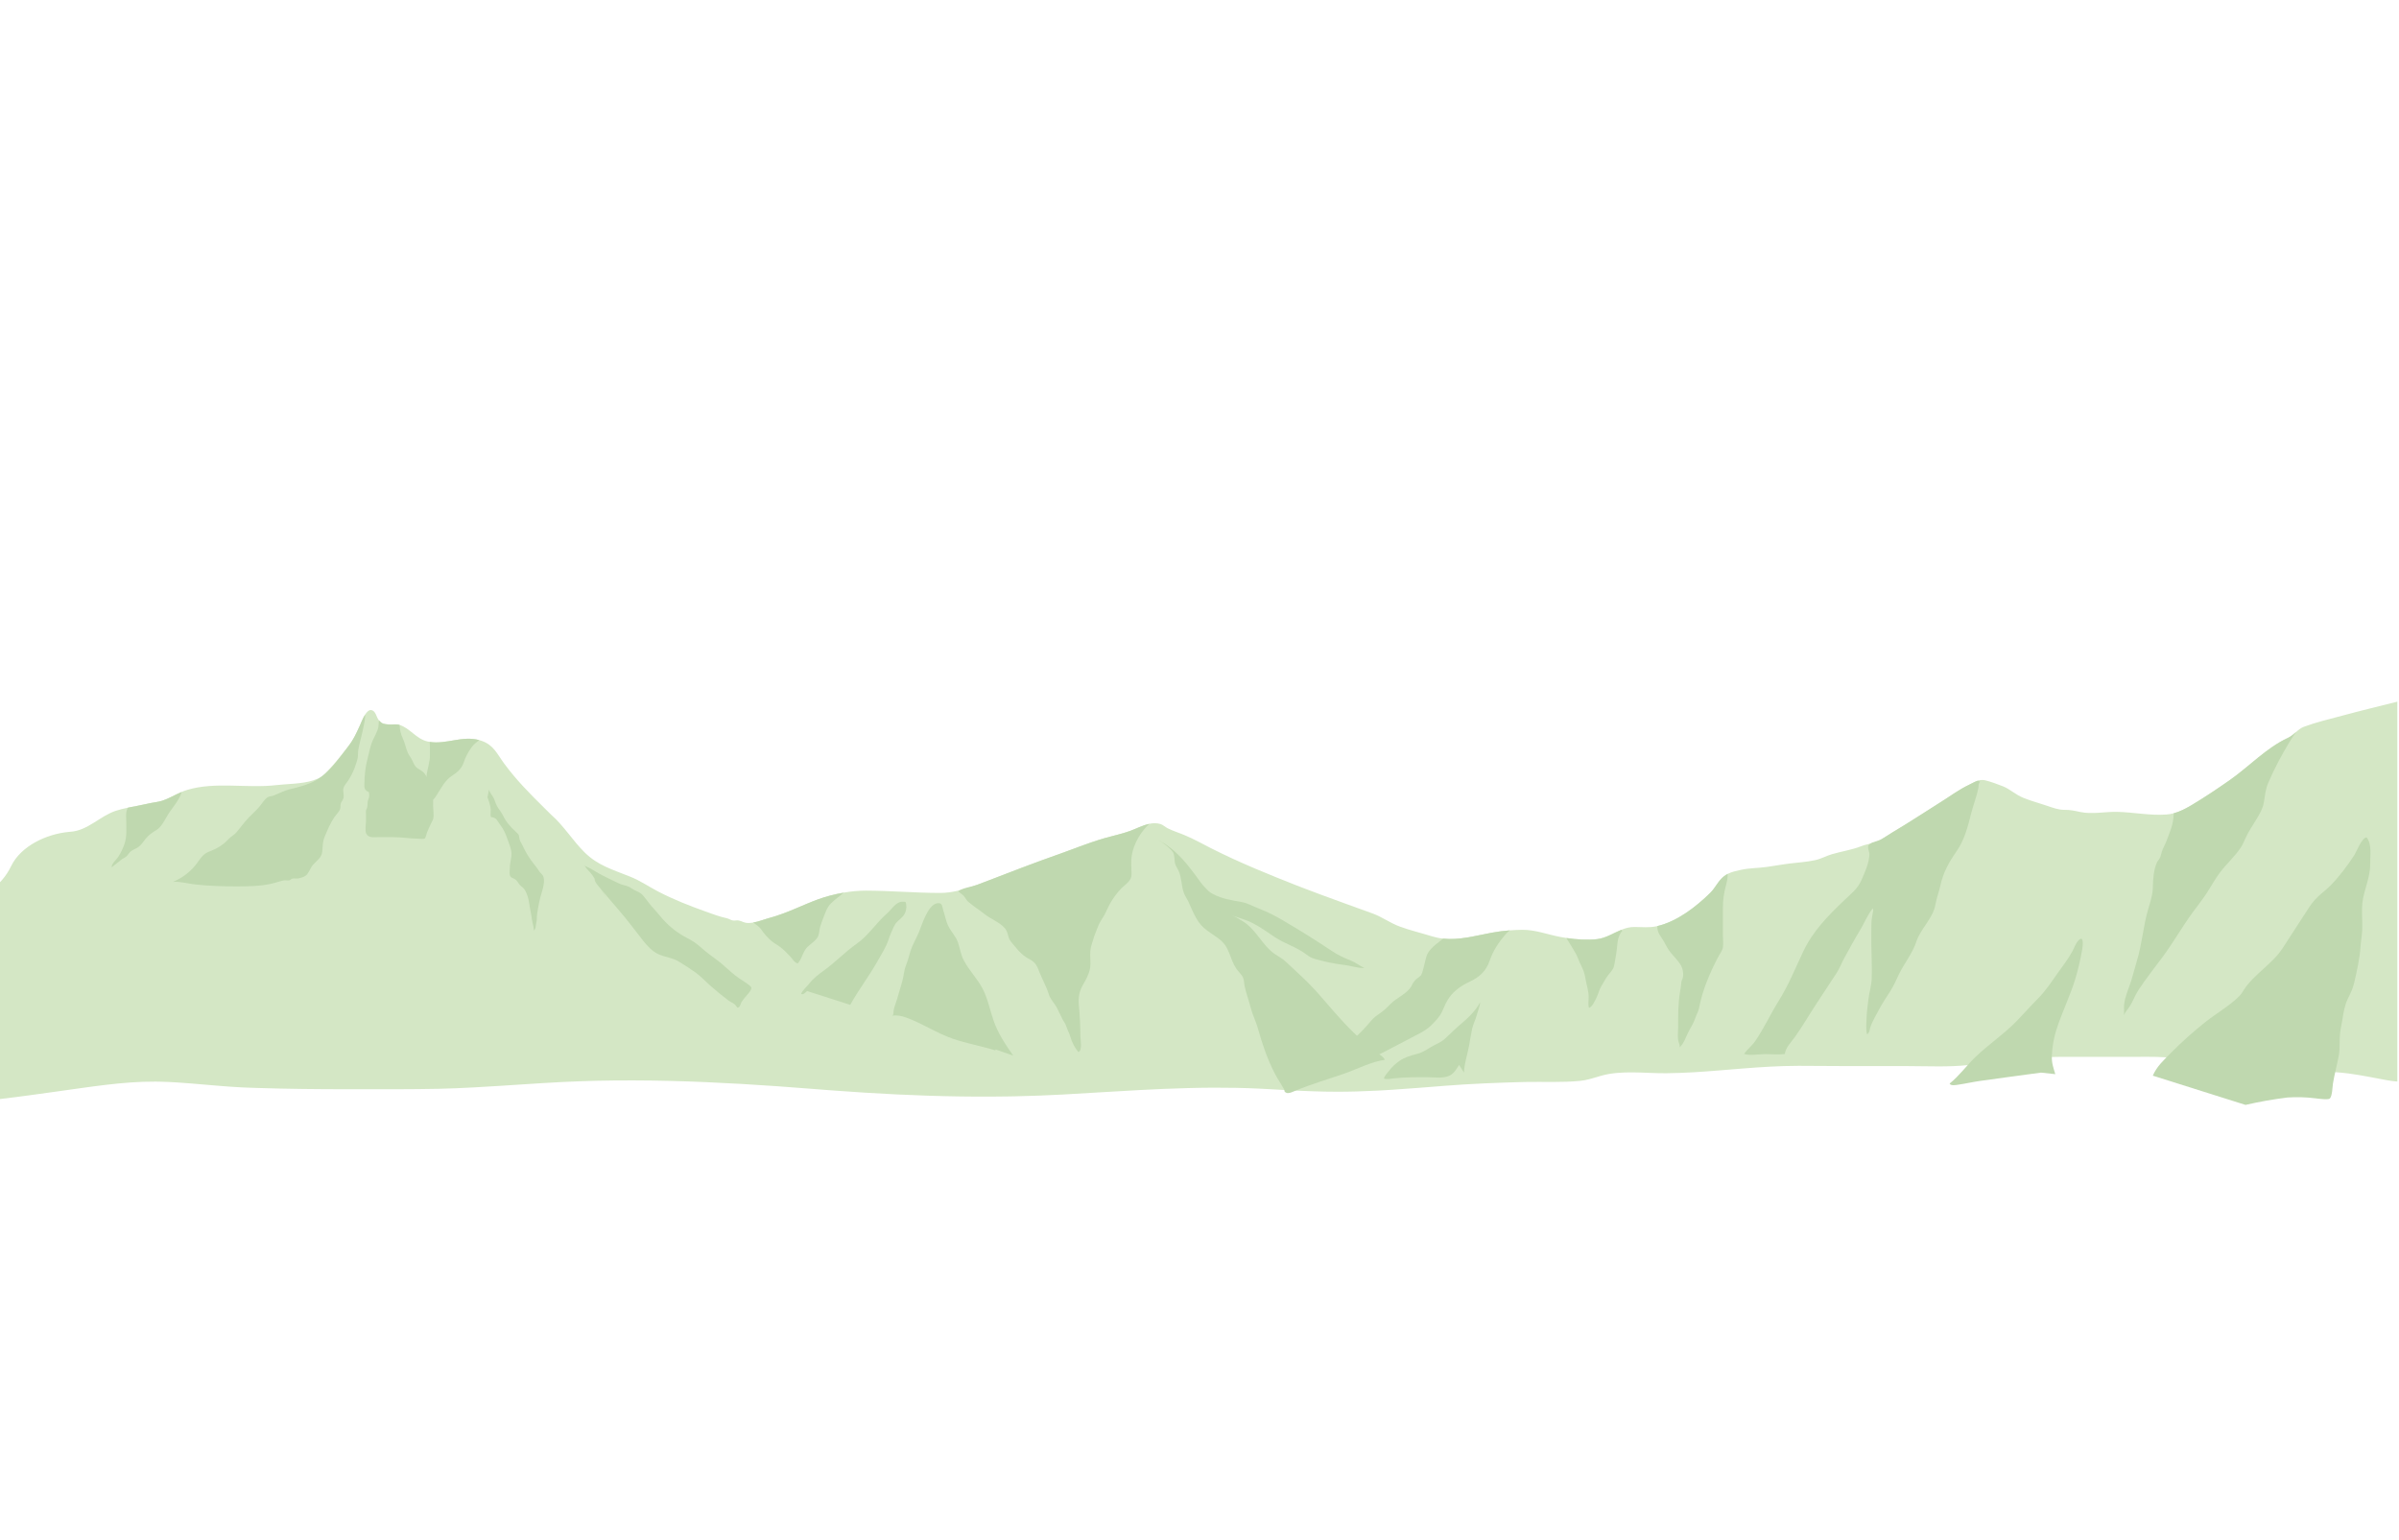 <svg width="1441" height="925" viewBox="0 0 1441 925" fill="none" xmlns="http://www.w3.org/2000/svg">
<path d="M1406.76 429.956C1417.82 426.961 1428.92 424.298 1440 421.506V649.713C1437.89 649.546 1435.78 649.288 1433.68 648.899C1430.52 648.308 1427.31 647.698 1424.1 647.087C1419.55 646.237 1415 645.423 1410.45 644.832C1407.88 644.499 1405.29 644.277 1402.69 644.092C1396.36 643.649 1389.98 643.519 1383.65 643.02C1381.52 642.854 1379.4 642.632 1377.27 642.354C1371.82 641.652 1366.31 640.986 1360.78 640.358C1359.74 640.247 1358.69 640.117 1357.63 640.025C1348.97 639.063 1340.28 638.268 1331.67 637.64C1321.48 636.882 1311.48 635.717 1301.34 635.181C1297.34 634.94 1293.35 634.811 1289.3 634.848C1285.61 634.885 1281.91 634.903 1278.2 634.903C1266.64 634.94 1255.08 634.903 1243.55 634.866C1239.8 634.848 1236.12 634.866 1232.47 634.977C1217.72 635.292 1203.53 636.475 1188.61 638.952C1186.41 639.322 1184.18 639.618 1181.95 639.84C1176.29 640.432 1170.59 640.598 1164.86 640.616C1157.84 640.635 1150.79 640.413 1143.8 640.413H1127.88C1112.58 640.432 1097.28 640.413 1081.96 640.284H1079.96C1068.83 640.284 1057.77 641.023 1046.71 641.892H1046.69C1036.93 642.669 1027.18 643.556 1017.41 644.129C1011.9 644.444 1006.41 644.665 1000.88 644.721C988.147 644.832 973.824 642.724 961.498 646.311C959.194 646.977 956.966 647.698 954.701 648.271C952.896 648.751 951.053 649.121 949.114 649.306C938.227 650.378 927.053 649.75 916.109 649.972C899.693 650.378 883.258 651.044 866.88 652.338C865.92 652.412 864.941 652.486 863.981 652.579H863.962C859.949 652.893 855.936 653.207 851.923 653.522C846.893 653.91 841.862 654.28 836.832 654.612C835.315 654.705 833.779 654.797 832.262 654.89H832.07C831.283 654.945 830.515 655.001 829.747 655.038C828.691 655.093 827.635 655.149 826.598 655.204H826.579C818.688 655.611 810.816 655.851 802.906 655.833C798.202 655.833 793.517 655.74 788.832 655.574C788.659 655.574 788.486 655.574 788.314 655.555H788.256C787.757 655.537 787.296 655.537 786.816 655.5H786.797C783.898 655.407 781.018 655.278 778.118 655.149C777.965 655.13 777.792 655.13 777.638 655.13C776.947 655.093 776.256 655.056 775.565 655.019C774.163 654.945 772.781 654.871 771.379 654.797C768.23 654.631 765.082 654.446 761.933 654.261C761.683 654.243 761.434 654.224 761.184 654.224C759.398 654.113 757.632 654.021 755.866 653.947C746.861 653.522 737.914 653.374 728.966 653.392H728.947C723.725 653.411 718.541 653.503 713.338 653.651C703.91 653.891 694.522 654.298 685.094 654.797C669.581 655.611 654.048 656.646 638.4 657.515C633.638 657.774 628.877 657.996 624.115 658.162C619.507 658.347 614.918 658.477 610.31 658.569C608.563 658.606 606.797 658.643 605.03 658.661H604.973C601.92 658.717 598.867 658.754 595.814 658.754H595.795C570.24 658.902 544.685 657.977 519.168 656.369C513.312 656.018 507.456 655.611 501.6 655.167C499.526 655.019 497.453 654.871 495.36 654.705C493.651 654.575 491.923 654.446 490.195 654.298C489.331 654.224 488.486 654.169 487.622 654.095C459.245 651.839 431.059 650.046 402.797 649.343C387.898 648.973 372.979 648.918 358.003 649.251C351.437 649.417 344.851 649.657 338.246 649.972H338.112C330.758 650.341 323.424 650.804 316.07 651.284C305.414 651.968 294.758 652.708 284.083 653.263C277.19 653.632 270.298 653.928 263.386 654.076C255.091 654.243 246.797 654.317 238.483 654.335C228.518 654.372 218.534 654.335 208.57 654.335C190.656 654.335 172.704 654.15 154.79 653.577C152.582 653.522 150.394 653.429 148.186 653.355C147.091 653.318 145.997 653.263 144.902 653.207C135.302 652.726 125.76 651.765 116.198 650.989C115.776 650.952 115.334 650.915 114.912 650.878C112.032 650.637 109.19 650.434 106.31 650.249H106.291C102.778 650.027 99.245 649.861 95.712 649.787C94.867 649.768 94.022 649.75 93.178 649.768H93.158C73.651 649.62 53.184 653.115 34.08 655.703C28.819 656.424 23.558 657.164 18.298 657.885C12.211 658.717 6.106 659.512 0 660.214V529.961C0.461 529.499 0.883 529.037 1.286 528.556C3.475 526.042 5.242 523.287 6.72 520.236C12.499 508.292 27.878 500.934 41.568 499.732C41.837 499.695 42.086 499.677 42.355 499.658C52.8 498.919 59.923 490.303 69.504 487.086C71.827 486.309 74.342 485.718 76.934 485.163C80.851 484.35 84.96 483.684 88.896 482.76C91.488 482.131 95.04 481.798 97.402 481.022C101.491 479.709 105.12 477.416 109.133 475.734C110.17 475.29 111.245 474.883 112.358 474.551C129.254 469.392 148.608 473.719 166.08 471.629C172.282 470.89 181.229 471.001 188.16 468.782C190.022 468.19 191.731 467.451 193.19 466.471C193.267 466.434 193.325 466.379 193.402 466.323C193.594 466.194 193.786 466.064 193.958 465.898C194.362 465.62 194.726 465.306 195.072 464.973L195.168 464.881C195.187 464.862 195.187 464.862 195.206 464.825C199.776 460.333 204.038 454.915 208.032 449.85C208.416 449.332 208.8 448.851 209.184 448.352C209.76 447.612 210.278 446.891 210.758 446.17C211.142 445.616 211.488 445.061 211.814 444.506C211.987 444.229 212.16 443.933 212.314 443.656C213.178 442.158 213.926 440.642 214.675 439.015C215.213 437.906 215.731 436.76 216.288 435.539C216.73 434.578 217.824 431.583 219.283 429.327C220.282 427.756 221.434 426.554 222.662 426.554H222.72C225.734 426.665 226.003 430.88 227.578 432.692C227.597 432.692 227.635 432.729 227.635 432.766C229.613 434.948 230.515 434.911 233.472 435.207C235.661 435.428 237.619 434.8 239.846 435.428C239.904 435.465 239.981 435.465 240.038 435.502C246.221 437.388 249.984 443.859 256.762 445.412C257.203 445.486 257.626 445.597 258.067 445.671C268.032 447.298 277.651 441.752 287.885 444.599C288.326 444.71 288.749 444.858 289.19 445.006C296.582 447.594 298.406 452.66 302.842 458.687C310.061 468.523 318.202 476.714 326.746 485.163C328.186 486.587 329.626 488.01 331.085 489.452C338.726 496.145 343.91 504.872 351.11 512.009C359.155 519.959 367.776 522.288 378.566 526.652C384.576 529.037 389.894 532.753 395.616 535.711C404.698 540.407 414.163 544.124 423.802 547.581C428.218 549.134 432.192 550.687 436.589 551.612C437.894 551.907 438.874 552.721 440.16 552.943C441.35 553.165 442.694 552.721 443.827 552.98C446.208 553.516 446.803 554.533 449.818 554.459C450.701 554.44 451.546 554.348 452.371 554.2C455.789 553.645 458.899 552.296 462.374 551.371C472.666 548.598 481.574 543.846 491.462 540.223C496.013 538.577 501.389 537.153 506.784 536.229C511.296 535.452 515.827 535.027 519.917 535.027C534.893 535.046 549.696 536.414 564.71 536.414C568.147 536.414 571.546 535.952 574.906 535.194C575.405 535.083 575.866 534.972 576.365 534.842C576.365 534.842 576.365 534.842 576.384 534.842C579.725 534.029 583.027 532.956 586.272 531.755C586.502 531.681 586.714 531.607 586.925 531.533C589.536 530.571 592.128 529.555 594.739 528.556C601.152 526.116 607.526 523.638 613.939 521.198C617.626 519.811 621.312 518.424 625.018 517.075C625.939 516.723 626.861 516.391 627.782 516.058C629.587 515.392 631.411 514.745 633.235 514.116C634.848 513.562 636.442 512.989 638.035 512.397C638.918 512.083 639.782 511.75 640.666 511.436C644.102 510.16 647.539 508.866 650.995 507.627C651.955 507.276 652.915 506.943 653.875 506.61C653.971 506.555 654.086 506.518 654.202 506.499C655.469 506.055 656.717 505.63 657.984 505.223C658.579 505.02 659.194 504.817 659.789 504.632H659.808L660.154 504.521C660.365 504.447 660.576 504.373 660.787 504.317C661.574 504.059 662.381 503.837 663.187 503.596C665.53 502.912 667.891 502.321 670.253 501.71C673.094 500.971 675.936 500.213 678.701 499.215C682.214 497.92 686.304 495.757 690.394 494.888C691.392 494.685 692.352 494.555 693.331 494.518C694.618 494.5 695.866 494.648 697.094 495.036C698.496 495.443 700.013 496.885 701.338 497.551C703.238 498.512 705.274 499.288 707.29 500.046C708.749 500.583 710.208 501.119 711.61 501.729C717.005 503.985 722.112 506.832 727.315 509.494C735.878 513.839 744.576 517.796 753.37 521.549C753.773 521.734 754.195 521.9 754.598 522.067C762.643 525.487 770.784 528.741 778.963 531.958C779.942 532.346 780.941 532.735 781.92 533.104C785.914 534.657 789.946 536.173 793.978 537.653C804.154 541.443 814.406 545.085 824.621 548.801C830.304 550.891 834.95 554.44 840.595 556.53C846.989 558.915 853.555 560.412 860.045 562.446C862.33 563.149 864.614 563.629 866.899 563.851C876.634 564.887 886.253 562.113 896.064 560.301C899.77 559.599 903.302 559.155 906.893 558.896C909.293 558.711 911.731 558.6 914.246 558.563C922.253 558.489 929.28 561.337 937.037 562.816C938.285 563.075 939.59 563.296 940.915 563.481C946.886 564.369 953.434 564.813 959.27 564.165C964.608 563.555 969.043 560.523 973.882 558.563C976.397 557.528 979.008 556.825 981.907 556.862C986.458 556.918 990.586 557.38 995.117 556.419C995.251 556.382 995.386 556.345 995.52 556.308C1007.46 553.534 1018.87 544.66 1027.28 536.377C1030.5 533.178 1031.98 529.185 1035.53 526.411C1036.24 525.838 1036.99 525.358 1037.78 524.951C1040.26 523.694 1043.02 523.139 1045.88 522.51C1050.53 521.475 1056.33 521.475 1061.13 520.809C1065.85 520.181 1070.57 519.256 1075.3 518.702C1080.38 518.091 1085.28 517.814 1090.31 516.705C1093.88 515.965 1096.88 514.153 1100.35 513.155C1106.27 511.417 1112.31 510.567 1117.96 508.348C1119.19 507.83 1120.45 507.497 1121.74 507.202C1122.36 507.054 1122.97 506.906 1123.56 506.739C1124.43 506.536 1125.27 506.296 1126.1 506.018C1127.1 505.667 1128.08 505.223 1129.04 504.706C1129.13 504.669 1129.21 504.613 1129.31 504.576C1129.59 504.428 1129.9 504.262 1130.19 504.096C1130.75 503.8 1131.28 503.467 1131.82 503.134C1133.41 502.154 1134.99 501.082 1136.62 500.102C1146.84 494.056 1156.74 487.493 1166.78 481.17C1166.82 481.133 1166.88 481.114 1166.92 481.096C1167.19 480.911 1167.48 480.744 1167.74 480.559C1168.26 480.245 1168.78 479.912 1169.3 479.561C1171.66 478.008 1174.02 476.399 1176.44 474.92C1177.09 474.514 1177.75 474.107 1178.42 473.737C1178.9 473.46 1179.38 473.182 1179.86 472.924C1180.17 472.757 1180.45 472.591 1180.76 472.443C1181.32 472.147 1181.89 471.87 1182.47 471.592C1184.39 470.668 1186.14 469.596 1188.02 468.967C1189.44 468.523 1190.92 468.375 1192.57 468.782C1196.03 469.67 1199.83 471.038 1202.96 472.295C1207.47 474.07 1210.58 477.361 1215.28 479.247C1218.78 480.652 1222.23 481.724 1225.77 482.833C1227.05 483.24 1228.36 483.665 1229.68 484.091C1233.2 485.274 1236.35 486.513 1240.09 486.494C1243.64 486.457 1246.04 487.049 1249.36 487.751C1256.77 489.342 1264.55 487.493 1272 487.715C1281.72 487.973 1291.49 490.007 1301.22 489.305C1302.74 489.194 1304.22 488.953 1305.66 488.565C1309.59 487.493 1313.24 485.57 1316.72 483.462C1324.3 478.951 1332.12 473.7 1339.33 468.634C1351.08 460.425 1361.26 449.295 1374.32 443.231C1376.26 442.343 1377.77 440.938 1379.29 439.644C1380.69 438.424 1382.11 437.24 1383.92 436.575C1391.16 433.875 1399.24 431.989 1406.76 429.956Z" fill="#D4E7C5"/>
<path d="M906.893 558.896C905.991 559.599 905.127 560.357 904.339 561.263C900.019 566.31 896.851 571.118 894.72 577.311C892.647 583.376 888.576 587.055 882.739 589.754C878.074 591.917 873.696 594.931 870.72 598.98C868.781 601.624 867.725 604.323 866.4 607.281C864.922 610.628 862.733 612.81 860.16 615.472C857.299 618.449 853.882 620.242 850.157 622.128C843.687 625.419 837.351 628.932 830.88 632.204C823.431 635.976 815.52 639.193 807.341 641.208C803.251 642.207 798.24 644.167 793.939 644.203C795.322 641.412 798.355 637.751 800.602 635.31C803.943 631.668 808.051 627.841 812.007 624.846C816.403 621.499 820.167 617.21 823.699 613.068C825.408 611.053 827.251 609.814 829.421 608.317C831.763 606.69 833.415 604.933 835.392 602.955C839.04 599.313 844.915 597.076 847.68 592.638C848.352 591.011 849.312 589.569 850.56 588.294C851.635 587.573 852.634 586.778 853.555 585.89C854.362 584.67 854.688 582.636 855.111 581.249C856.378 577.108 856.186 573.817 859.239 570.396C861.255 568.122 863.578 566.384 865.978 564.536C866.227 564.351 866.554 564.11 866.899 563.87C876.634 564.905 886.253 562.113 896.064 560.302C899.77 559.618 903.303 559.155 906.893 558.896Z" fill="#BFD8AF"/>
<path d="M974.399 559.284C971.096 562.76 971.653 568.399 970.828 572.707C970.328 575.24 970.079 578.087 969.426 580.565C968.888 582.691 967.045 584.336 965.759 586.074C964.261 588.09 963.224 590.234 961.9 592.36C960.498 594.598 960.21 596.779 959.058 599.109C958.367 600.514 956.312 605.21 954.431 605.414C953.778 603.509 954.258 601.05 954.258 599.072C954.258 595.448 953.164 592.36 952.53 588.848C952.031 586.13 951.666 583.967 950.399 581.434C949.304 579.233 948.44 577.311 947.557 575C946.597 572.541 944.965 570.377 943.679 568.048C942.892 566.606 941.72 565.09 940.914 563.5C946.885 564.387 953.432 564.831 959.269 564.184C964.607 563.573 969.042 560.541 973.88 558.582L974.399 559.284Z" fill="#BFD8AF"/>
<path d="M879.361 644.333C879.591 638.49 881.53 633.332 882.529 627.637C883.085 624.383 883.565 621.203 884.276 617.986C884.909 615.12 886.349 612.513 887.079 609.666C887.617 607.503 889.037 604.323 889.057 602.067C886.676 606.837 881.953 611.423 877.863 614.843C874.349 617.783 871.201 620.963 867.841 624.069C865.229 626.454 862.157 627.341 859.201 629.172C856.186 631.039 854.17 632.407 850.637 633.258C847.431 634.053 843.591 635.255 840.865 637.14C838.465 638.786 835.988 640.968 834.337 643.297C833.377 644.628 831.495 646.255 831.322 647.938C832.935 648.567 835.277 648.049 836.986 647.845C843.937 647.032 850.81 647.087 857.818 647.124C861.485 647.143 865.709 647.79 869.261 646.718C873.005 645.59 874.426 642.817 876.442 639.729L879.361 644.333Z" fill="#BFD8AF"/>
<path d="M1034.88 545.659V562.058C1034.88 564.277 1035.23 566.754 1034.92 568.954C1034.63 571.136 1033.04 572.966 1032 574.963C1026.99 584.577 1022.59 594.857 1020.59 605.433C1020.19 607.614 1019.06 609.352 1018.35 611.479C1017.45 614.141 1016.08 616.47 1014.7 618.929C1012.84 622.22 1011.72 626.584 1008.9 629.209C1009.19 627.786 1008.56 627.028 1008.21 625.733C1007.54 623.126 1008 620.057 1008 617.413C1008 610.203 1007.94 603.343 1009.07 596.262C1009.42 594.192 1009.77 592.287 1009.92 590.198C1010.02 588.885 1010.53 588.46 1010.8 587.406C1011.4 584.966 1010.82 581.841 1009.54 579.678C1008.08 577.256 1005.5 574.63 1003.66 572.43C1001.76 570.175 1000.82 567.974 999.398 565.497C997.44 562.151 995.5 560.524 995.52 556.678V556.327C1007.46 553.553 1018.87 544.66 1027.28 536.377C1030.5 533.197 1031.98 529.204 1035.53 526.412C1036.24 525.857 1036.99 525.376 1037.78 524.97C1037.76 527.225 1037.41 529.315 1036.8 531.57C1035.49 536.285 1034.88 540.778 1034.88 545.659Z" fill="#BFD8AF"/>
<path d="M1189.44 469.614C1188.19 470.668 1188.59 471.943 1188.35 473.311C1187.4 478.248 1185.43 483.221 1184.16 488.121C1181.97 496.57 1180.17 504.354 1175.08 511.639C1170.7 517.888 1167.3 524.044 1165.67 531.366C1164.77 535.489 1163.25 539.427 1162.5 543.606C1161.06 551.685 1153.57 557.953 1151.04 565.792C1148.85 572.559 1143.8 578.753 1140.67 585.187C1138.89 588.866 1137.5 592.323 1135.22 595.762C1132.93 599.22 1130.67 602.77 1128.71 606.393C1127 609.536 1125.1 612.864 1123.76 616.155C1123.16 617.598 1123.03 620.704 1121.47 621.314C1120.63 618.208 1121.11 614.048 1121.22 610.868C1121.38 607.466 1121.87 604.101 1122.24 600.736C1122.7 596.465 1124.08 592.379 1124.26 588.053C1124.41 584.595 1124.37 581.119 1124.27 577.643C1124.06 569.934 1123.93 562.15 1124.12 554.44C1124.18 552.388 1124.51 550.557 1124.89 548.524C1125.06 547.544 1125.45 546.619 1124.91 545.695C1121.63 549.744 1119.65 554.939 1116.94 559.358C1113.73 564.59 1110.78 570.137 1107.82 575.517C1106.09 578.66 1104.9 581.988 1102.89 584.983C1098.72 591.177 1094.71 597.5 1090.58 603.731C1086.32 610.165 1082.55 616.839 1078.02 623.107C1075.95 625.973 1072.38 629.541 1072.11 633.165C1068.25 633.664 1064.1 633.22 1060.19 633.22C1056.9 633.22 1050.66 634.33 1047.59 633.073C1049.53 630.355 1052.29 628.321 1054.23 625.511C1059.51 617.875 1063.45 609.204 1068.36 601.327C1074.3 591.824 1078.33 581.822 1083.07 571.745C1088.87 559.432 1097.91 550.225 1107.82 540.758C1111.78 536.987 1115.87 533.862 1118.02 528.889C1120.15 523.989 1122.68 518.664 1122.89 513.266C1122.95 511.731 1121.78 509.697 1122.2 508.237C1122.43 507.405 1122.78 507.257 1123.47 506.794C1125.12 505.648 1127.9 505.352 1129.77 504.336C1132.13 503.06 1134.32 501.47 1136.62 500.102C1146.83 494.056 1156.74 487.474 1166.78 481.169C1171.95 477.934 1176.94 474.18 1182.47 471.573C1184.39 470.668 1186.14 469.577 1188.02 468.967L1189.44 469.614Z" fill="#BFD8AF"/>
<path d="M1379.29 439.644C1377.93 441.419 1376.7 443.305 1375.47 445.32C1370.67 453.233 1366.12 461.682 1362.51 470.15C1360.78 474.181 1360.53 477.897 1359.8 482.131C1359.15 485.847 1357.4 488.768 1355.48 491.967C1353.14 495.85 1350.55 499.584 1348.7 503.707C1347.88 505.556 1347.11 507.405 1346 509.106C1342.52 514.357 1337.51 518.831 1333.67 523.86C1330.58 527.891 1328.33 532.161 1325.57 536.395C1322.9 540.518 1319.83 544.327 1316.93 548.302C1310.61 556.992 1305.33 566.347 1298.94 574.963C1294.08 581.508 1288.93 587.96 1284.48 594.764C1282.43 597.926 1281.2 601.494 1279.18 604.674C1278.11 606.375 1276.42 608.021 1275.74 609.907C1276.07 607.743 1275.65 605.562 1275.9 603.399C1276.47 598.407 1278.66 593.84 1280.18 589.07C1281.41 585.15 1282.35 581.138 1283.56 577.219C1286.76 566.828 1287.38 555.901 1290.51 545.584C1291.72 541.591 1293.08 537.357 1293.14 533.178C1293.22 528.427 1293.6 522.547 1295.58 518.147C1296.02 517.149 1296.86 516.372 1297.36 515.392C1298.02 514.116 1298.15 512.767 1298.61 511.417C1299.34 509.328 1300.49 507.405 1301.28 505.334C1303.33 499.899 1305.48 495.332 1305.64 489.434C1305.66 489.138 1305.66 488.842 1305.66 488.565C1309.59 487.511 1313.24 485.57 1316.72 483.481C1324.3 478.951 1332.12 473.7 1339.33 468.653C1351.08 460.425 1361.26 449.313 1374.32 443.249C1376.26 442.343 1377.77 440.956 1379.29 439.644Z" fill="#BFD8AF"/>
<path d="M1421.51 503.005C1418.52 503.412 1415.35 511.898 1414.14 513.747C1409.99 520.07 1404.92 526.911 1399.49 532.291C1396.57 535.176 1393.19 537.505 1390.43 540.574C1387.97 543.292 1386.11 546.491 1384.11 549.523C1379.69 556.253 1375.41 563.02 1371 569.749C1364.81 579.179 1353.95 585.169 1347.8 594.635C1346.82 596.151 1346.48 596.946 1345.23 598.222C1339.32 604.212 1331.25 608.742 1324.63 614.012C1317.41 619.762 1310.52 625.9 1304.06 632.445C1299.69 636.882 1295.6 640.469 1293.12 646.182L1348.8 663.746C1357.15 661.823 1365.58 660.344 1374.09 659.29C1379.73 658.921 1385.36 659.106 1390.96 659.808C1391.12 659.827 1398.57 660.917 1399.47 659.901C1400.97 658.2 1400.97 653.226 1401.33 650.897C1402.23 645.257 1403.79 639.84 1404.81 634.238C1405.63 629.69 1405.11 625.216 1405.61 620.649C1405.94 617.765 1406.63 614.88 1407.09 612.015C1407.72 607.984 1408.4 603.898 1410.18 600.145C1411.81 596.725 1413.27 594.062 1414.1 590.327C1415.73 583.024 1417.4 576.054 1417.9 568.548C1418.13 565.146 1418.78 561.818 1418.92 558.416C1419.11 553.073 1418.42 547.711 1419.01 542.386C1419.92 534.417 1423.81 527.133 1423.68 519.053C1423.62 514.283 1424.87 506.962 1421.51 503.005Z" fill="#BFD8AF"/>
<path d="M1248.52 564.887C1246.81 566.625 1246.08 569.102 1244.98 571.173C1242.49 575.869 1238.99 580.306 1235.92 584.651C1232.22 589.92 1228.68 595.319 1224.09 599.923C1219.81 604.212 1215.88 608.686 1211.67 613.05C1203.93 621.092 1194.51 627.323 1186.52 635.033C1181.16 640.191 1176.94 646.219 1171.06 650.933C1171.74 652.449 1174.89 651.802 1176.17 651.617C1180.53 650.989 1184.85 649.99 1189.21 649.362C1201.44 647.587 1213.69 646.071 1225.92 644.351L1234.56 645.276C1233.35 641.319 1232.35 638.638 1232.49 634.441C1232.72 627.619 1234.16 621.166 1236.5 614.714C1239.65 606.024 1243.64 597.464 1246.37 588.682C1248.21 582.765 1249.65 576.405 1250.73 570.304C1251.01 568.547 1251.95 561.392 1248.52 564.887Z" fill="#BFD8AF"/>
<path d="M596.834 613.179C594.664 606.948 593.397 600.145 590.383 594.228C587.195 587.979 582.184 583.153 578.92 576.904C577.077 573.391 576.693 569.952 575.464 566.273C574.293 562.705 571.413 559.858 569.704 556.456C568.187 553.461 567.707 550.133 566.613 546.971C565.903 544.919 566.267 542.441 563.541 542.552C559.643 542.719 557.167 547.711 555.803 550.447C554.325 553.424 553.25 556.844 551.983 559.932C550.408 563.759 548.123 567.456 546.875 571.358C545.992 574.112 545.416 576.96 544.303 579.641C542.901 583.024 542.939 586.167 541.941 589.588C540.943 593.026 539.906 596.428 538.927 599.886C538.255 602.289 537.179 604.545 536.776 607.041C536.603 608.113 536.872 609.5 535.97 610.184C538.754 609.685 541.48 610.258 544.111 611.201C553.845 614.658 562.523 620.612 572.315 623.995C580.706 626.879 589.461 628.377 597.89 631.002C597.947 630.817 597.986 630.632 598.043 630.448L608.603 634.145C603.976 627.526 599.503 620.833 596.834 613.179Z" fill="#BFD8AF"/>
<path d="M544.34 543.532C544.052 541.627 544.187 541.701 541.921 541.701C538.158 541.701 535.527 546.36 532.839 548.69C526.35 554.311 521.665 562.002 514.523 566.975C507.687 571.746 502.004 577.847 495.284 582.709C491.675 585.316 488.468 587.72 485.78 591.233C484.532 592.86 481.787 595.097 481.249 597.075C482.478 597.87 484.052 595.966 484.782 595.337L510.702 603.657C515.463 594.967 521.607 587.054 526.503 578.438C528.462 575 530.516 571.672 532.244 568.103C533.492 565.533 534.145 562.797 535.297 560.246C536.219 558.212 537.179 555.512 538.734 553.904C540.385 552.184 542.267 551.112 543.399 548.893C544.263 547.266 544.609 545.362 544.34 543.532Z" fill="#BFD8AF"/>
<path d="M287.884 444.617C286.175 445.967 284.639 446.984 283.219 448.981C281.183 451.865 279.59 454.786 278.495 458.114C277.343 461.627 274.809 463.901 271.679 465.898C267.091 468.819 264.94 473.737 262.079 477.971C261.388 479.006 260.025 481.336 258.451 480.615C257.683 480.245 256.607 476.288 256.396 475.53C255.647 472.886 255.935 468.209 256.281 465.454C256.761 461.59 258.259 457.948 258.239 453.899C258.22 452.05 258.239 450.201 258.239 448.352C258.239 447.779 258.105 446.725 258.067 445.671C268.031 447.317 277.651 441.77 287.884 444.617Z" fill="#BFD8AF"/>
<path d="M260.218 491.856C259.987 492.799 259.162 494.074 258.758 495.017C257.875 497.014 256.992 498.66 256.32 500.657C256.186 501.045 255.61 503.374 255.187 503.652C254.323 504.243 252.384 503.818 251.386 503.818C246.221 503.818 241.363 502.894 236.141 502.894H227.04C224.525 502.894 221.434 503.467 220.032 500.86C219.091 499.122 219.84 495.147 219.84 493.187C219.84 491.8 219.859 490.414 219.84 489.027C219.84 488.435 219.744 487.714 219.821 487.16C219.955 486.05 220.378 485.865 220.589 484.923C220.877 483.554 220.627 482.223 221.011 480.91C221.395 479.598 221.837 479.136 221.76 477.472C221.645 474.865 221.453 476.214 220.051 474.957C218.726 473.755 218.861 472.979 218.88 471.278C218.938 465.935 219.437 460.85 220.781 455.71C221.798 451.717 222.47 447.538 224.41 443.711C225.293 441.936 226.138 440.254 226.829 438.386C227.539 436.427 227.309 435.058 227.597 433.062C227.616 432.969 227.616 432.858 227.635 432.766C229.613 434.966 230.515 434.929 233.472 435.225C235.661 435.447 237.619 434.8 239.846 435.447C239.904 435.465 239.981 435.484 240.038 435.521C240.154 438.312 240.595 440.661 241.92 443.508C243.744 447.39 243.936 451.366 246.509 454.86C248.141 457.097 248.448 459.889 250.771 461.516C251.904 462.311 253.421 463.032 254.419 464.012C255.782 465.38 256.205 467.007 257.645 468.338C258.586 469.226 259.93 470.224 260.237 471.444C260.506 472.517 260.16 474.033 260.16 475.161V483.943C260.16 486.291 260.755 489.582 260.218 491.856Z" fill="#BFD8AF"/>
<path d="M218.189 437.333C217.382 441.678 216 446.004 215.232 450.312C214.925 452.05 215.193 453.825 214.829 455.526C214.483 457.134 213.6 459.723 212.928 461.498C212.045 463.883 210.624 466.563 209.28 468.708C208.397 470.113 206.822 471.722 206.361 473.238C205.728 475.272 206.918 477.712 206.208 479.783C205.843 480.855 204.979 481.632 204.672 482.76C204.345 483.887 204.672 484.978 204.288 486.069C203.769 487.548 201.811 489.489 200.87 490.858C198.374 494.5 196.55 498.956 194.88 503.005C193.651 506.037 193.92 508.625 193.555 511.731C193.152 515.263 190.195 517.038 187.968 519.571C186.086 521.715 185.337 525.635 182.4 526.726C181.555 527.04 180.384 527.428 179.501 527.65C178.195 527.965 176.87 527.521 175.603 527.817C174.739 528.02 174.662 528.63 173.779 528.834C172.742 529.074 171.552 528.667 170.496 528.87C168.096 529.333 165.581 530.313 163.046 530.867C155.961 532.439 149.165 532.457 141.945 532.476C133.862 532.494 125.51 532.198 117.485 531.348C113.03 530.886 108.365 529.425 103.91 529.758C109.248 527.558 113.971 524.026 117.504 519.626C119.961 516.538 121.536 513.174 125.357 511.694C128.832 510.345 131.865 508.884 134.63 506.61C135.705 505.723 136.531 504.854 137.472 503.855C138.931 502.302 140.717 501.6 142.08 499.954C143.827 497.846 145.478 495.646 147.245 493.52C150.144 490.007 153.773 487.271 156.557 483.647C157.689 482.168 159.014 480.171 160.569 479.043C161.587 478.304 163.142 478.341 164.198 477.953C167.174 476.862 170.592 474.976 173.837 474.181C178.406 473.071 183.072 471.925 187.373 469.984C196.953 465.676 203.097 456.21 209.203 448.352C212.467 444.155 214.061 440.439 216.307 435.539C216.749 434.578 217.843 431.583 219.302 429.327C219.494 432.082 218.477 435.632 218.189 437.333Z" fill="#BFD8AF"/>
<path d="M109.132 475.753C107.846 480.597 103.334 485.367 100.819 489.49C99.187 492.189 96.959 496.793 94.118 498.512C91.526 500.084 89.318 501.581 87.379 504.003C86.15 505.538 85.094 507.221 83.539 508.515C82.118 509.68 80.371 510.179 78.892 511.196C77.529 512.12 77.03 513.488 75.878 514.505C74.822 515.411 73.459 515.818 72.422 516.761C70.751 518.295 68.851 519.497 67.103 521.05C66.835 518.85 69.926 516.465 71.039 514.727C72.633 512.231 73.977 509.439 74.879 506.647C76.262 502.376 75.839 497.884 75.839 493.446C75.839 490.803 75.34 487.992 76.665 485.607C76.742 485.459 76.819 485.33 76.934 485.182C80.851 484.368 84.959 483.703 88.895 482.76C91.487 482.15 95.039 481.798 97.401 481.04C101.491 479.709 105.119 477.435 109.132 475.753Z" fill="#BFD8AF"/>
<path d="M326.207 526.19C325.67 525.21 324.422 524.304 323.788 523.25C322.943 521.845 321.945 520.625 320.908 519.331C318.162 515.855 315.724 511.991 313.919 507.979C313.42 506.869 312.306 505.261 312.095 504.207C311.558 501.526 312.153 501.766 309.772 499.603C306.508 496.608 303.993 493.761 302.188 489.989C301.209 487.918 299.634 486.236 298.54 484.258C297.657 482.668 297.292 480.856 296.447 479.229C295.602 477.62 294.047 476.086 293.778 474.255L292.818 478.877C293.548 481.318 294.662 483.74 294.758 486.254C294.815 487.752 294.412 489.342 294.873 490.803C298.54 491.246 298.386 492.818 300.46 495.517C302.783 498.494 303.801 501.212 305.068 504.78C305.97 507.294 307.122 509.975 307.218 512.619C307.334 515.651 306.22 518.351 306.258 521.401C306.278 522.659 305.932 524.378 306.22 525.598C306.623 527.336 307.641 527.17 309.138 528.057C310.732 529.019 311.135 530.368 312.249 531.607C313.074 532.532 314.073 532.994 314.783 533.974C316.607 536.488 317.452 539.65 317.874 542.7C318.335 546.047 319.18 549.338 319.583 552.703C319.833 554.792 320.812 556.937 320.62 559.007C321.945 558.065 321.714 556.049 322.079 554.663C322.617 552.721 322.367 551.002 322.636 549.042C323.289 544.475 324.23 539.668 325.67 535.231C326.38 533.068 327.398 528.39 326.207 526.19Z" fill="#BFD8AF"/>
<path d="M506.784 536.248C504.288 538.448 501.523 540.297 499.2 542.626C496.896 544.937 496.32 546.916 495.129 549.837C494.208 552.092 493.459 554.237 492.71 556.53C492.153 558.305 492.134 560.542 491.539 562.15C490.618 564.646 487.219 566.846 485.28 568.603C482.189 571.376 481.901 575.869 479.174 578.753C477.139 578.254 476.141 576.165 474.797 574.741C472.857 572.652 470.88 570.618 468.595 568.862C466.963 567.586 464.793 566.532 463.277 565.201C460.992 563.186 458.918 560.875 457.21 558.305C456.173 556.752 454.195 555.42 452.371 554.219C455.789 553.645 458.899 552.314 462.374 551.371C472.666 548.598 481.574 543.865 491.462 540.241C496.013 538.577 501.389 537.172 506.784 536.248Z" fill="#BFD8AF"/>
<path d="M679.834 513.802C679.22 517.389 679.604 521.42 679.681 525.08C679.758 529.259 676.225 530.923 673.402 533.844C669.37 538.022 666.452 542.848 664.167 548.08C663.284 550.096 662.036 551.741 660.942 553.627C659.617 555.901 658.849 558.545 657.831 560.949C656.91 563.149 656.468 565.349 655.662 567.604C653.876 572.633 655.815 577.866 654.51 582.913C653.838 585.502 652.244 588.682 650.881 590.937C648.231 595.301 647.598 599.109 648.058 604.157C648.634 610.332 648.942 616.156 648.942 622.405C648.942 624.346 650.324 631.206 647.732 632.001C645.486 629.283 643.892 626.195 642.951 622.886C642.337 620.723 641.185 618.744 640.513 616.618C639.937 614.751 638.958 613.771 638.094 612.051C636.999 609.888 636.039 607.725 634.926 605.562C633.428 602.659 630.913 600.422 629.953 597.223C628.57 592.675 626.151 588.589 624.462 584.263C623.098 580.787 622.292 578.291 618.702 576.405C614.67 574.297 612.346 571.968 609.62 568.547C608.199 566.772 606.471 565.219 605.838 563.001C605.262 561.004 604.935 559.137 603.438 557.473C600.289 553.923 595.105 552.074 591.438 549.153C588.308 546.675 584.814 544.475 581.78 541.887C580.647 540.925 580.129 539.945 579.342 538.762C578.305 537.209 576.654 536.691 575.598 535.342C578.401 533.326 583.566 532.79 586.906 531.551C589.518 530.59 592.11 529.573 594.721 528.575C607.566 523.694 620.218 518.665 633.217 514.135C643.22 510.659 652.993 506.555 663.169 503.596C668.334 502.099 673.614 501.045 678.682 499.215C682.196 497.939 686.286 495.776 690.375 494.907C685.057 499.714 680.948 507.035 679.834 513.802Z" fill="#BFD8AF"/>
<path d="M792 597.057C791.309 596.281 790.618 595.504 789.927 594.746C784.57 588.811 778.176 583.265 772.359 577.755C770.477 575.962 768.288 574.815 766.138 573.392C758.247 568.141 755.002 558.915 746.9 553.683C744.231 551.963 741.274 550.355 738.451 548.857C737.472 548.321 736.436 547.988 735.629 547.138C735.092 546.564 734.861 545.474 734.477 544.79C733.402 542.922 731.943 541.24 730.426 539.687C727.162 536.34 723.687 533.493 720.941 529.703C713.779 519.811 707.156 510.77 696.02 504.743C698.343 506 703.373 509.883 704.64 512.083C705.716 513.95 705.255 517.093 705.965 519.183C706.445 520.625 707.367 521.808 707.981 523.176C709.92 527.484 709.498 532.421 711.264 536.821C711.917 538.448 713.184 540.223 713.952 541.905C716.352 547.212 718.733 553.572 723.13 557.399C725.741 559.673 728.583 561.374 731.424 563.426C734.996 566.015 736.685 568.344 738.317 572.467C739.604 575.721 740.564 578.827 742.522 581.786C743.712 583.597 745.805 585.335 746.669 587.332C747.322 588.811 747.303 591.03 747.648 592.601C748.608 596.965 750.183 601.106 751.258 605.396C752.333 609.666 754.407 613.549 755.578 617.765C758.093 626.916 761.242 636.142 765.658 644.758C767.271 647.883 769.364 650.933 771.111 654.002C771.956 655.482 770.976 655.777 772.743 656.498C774.26 657.127 777.216 655.574 778.349 655.112C787.872 651.192 797.818 648.289 807.552 644.906C815.194 642.244 823.7 637.769 831.821 636.66C831.399 635.015 827.463 632.629 825.927 631.502C820.954 627.841 816.615 623.773 812.218 619.447C804.98 612.347 798.644 604.564 792 597.057Z" fill="#BFD8AF"/>
<path d="M718.08 528.778C720.038 532.365 725.184 535.268 728.794 537.172C734.15 540.001 740.007 540.833 745.882 541.905C749.664 542.589 752.947 544.605 756.499 545.936C761.165 547.692 766.099 550.262 770.4 552.777C780.307 558.582 790.214 564.739 799.757 571.118C803.462 573.595 807.264 575.425 811.411 577.052C814.426 578.236 816.71 580.177 819.533 581.527C815.501 581.656 811.296 580.085 807.302 579.641C801.427 578.994 795.686 577.7 790.08 576.146C787.68 575.481 786.394 574.667 784.474 573.207C778.886 568.973 771.61 566.865 765.754 562.982C761.414 560.098 757.344 557.085 752.678 554.663C748.589 552.536 744.538 551.519 740.237 550.04C732.461 547.378 719.578 547.766 720 537.098L718.08 528.778Z" fill="#BFD8AF"/>
<path d="M357.119 527.853C357.099 530.054 359.826 532.66 361.17 534.306C364.683 538.595 368.351 542.811 371.96 547.026C376.914 552.813 381.522 558.951 386.187 564.942C388.607 568.048 391.755 571.524 395.461 573.188C399.666 575.092 404.005 575.295 407.979 577.773C411.378 579.881 414.565 581.914 417.829 584.244C421.189 586.648 423.819 589.606 426.891 592.324C430.271 595.3 434.149 598.462 437.759 601.18C438.93 602.067 440.619 602.603 441.637 603.639C442.904 604.914 442.52 606.098 444.21 604.693C444.498 604.452 445.208 602.252 445.285 602.141C445.861 601.161 446.725 600.2 447.397 599.294C448.299 598.074 451.525 595.06 451.295 593.396C451.199 592.73 450.335 592.065 449.835 591.676C447.32 589.717 444.363 588.108 441.791 586.111C438.776 583.782 436.127 581.119 433.208 578.697C430.079 576.109 426.642 573.872 423.512 571.283C421.208 569.379 419.135 567.327 416.6 565.7C414.027 564.036 411.205 562.816 408.632 561.152C403.391 557.75 399.301 553.867 395.519 549.134C393.733 546.878 391.717 544.955 389.951 542.644C388.703 540.999 387.493 539.372 386.111 537.8C384.632 536.099 382.731 535.545 380.869 534.602C379.794 534.066 378.853 533.234 377.797 532.734C375.858 531.81 373.65 531.662 371.73 530.701C367.698 528.722 363.531 526.837 359.557 524.636C357.906 523.712 356.312 522.658 354.68 521.752C353.586 521.142 352.05 520.661 351.147 519.885C352.242 522.122 354.661 523.934 356.063 526.079C359.058 530.682 361.496 535.452 364.76 539.908L357.119 527.853Z" fill="#BFD8AF"/>
</svg>
